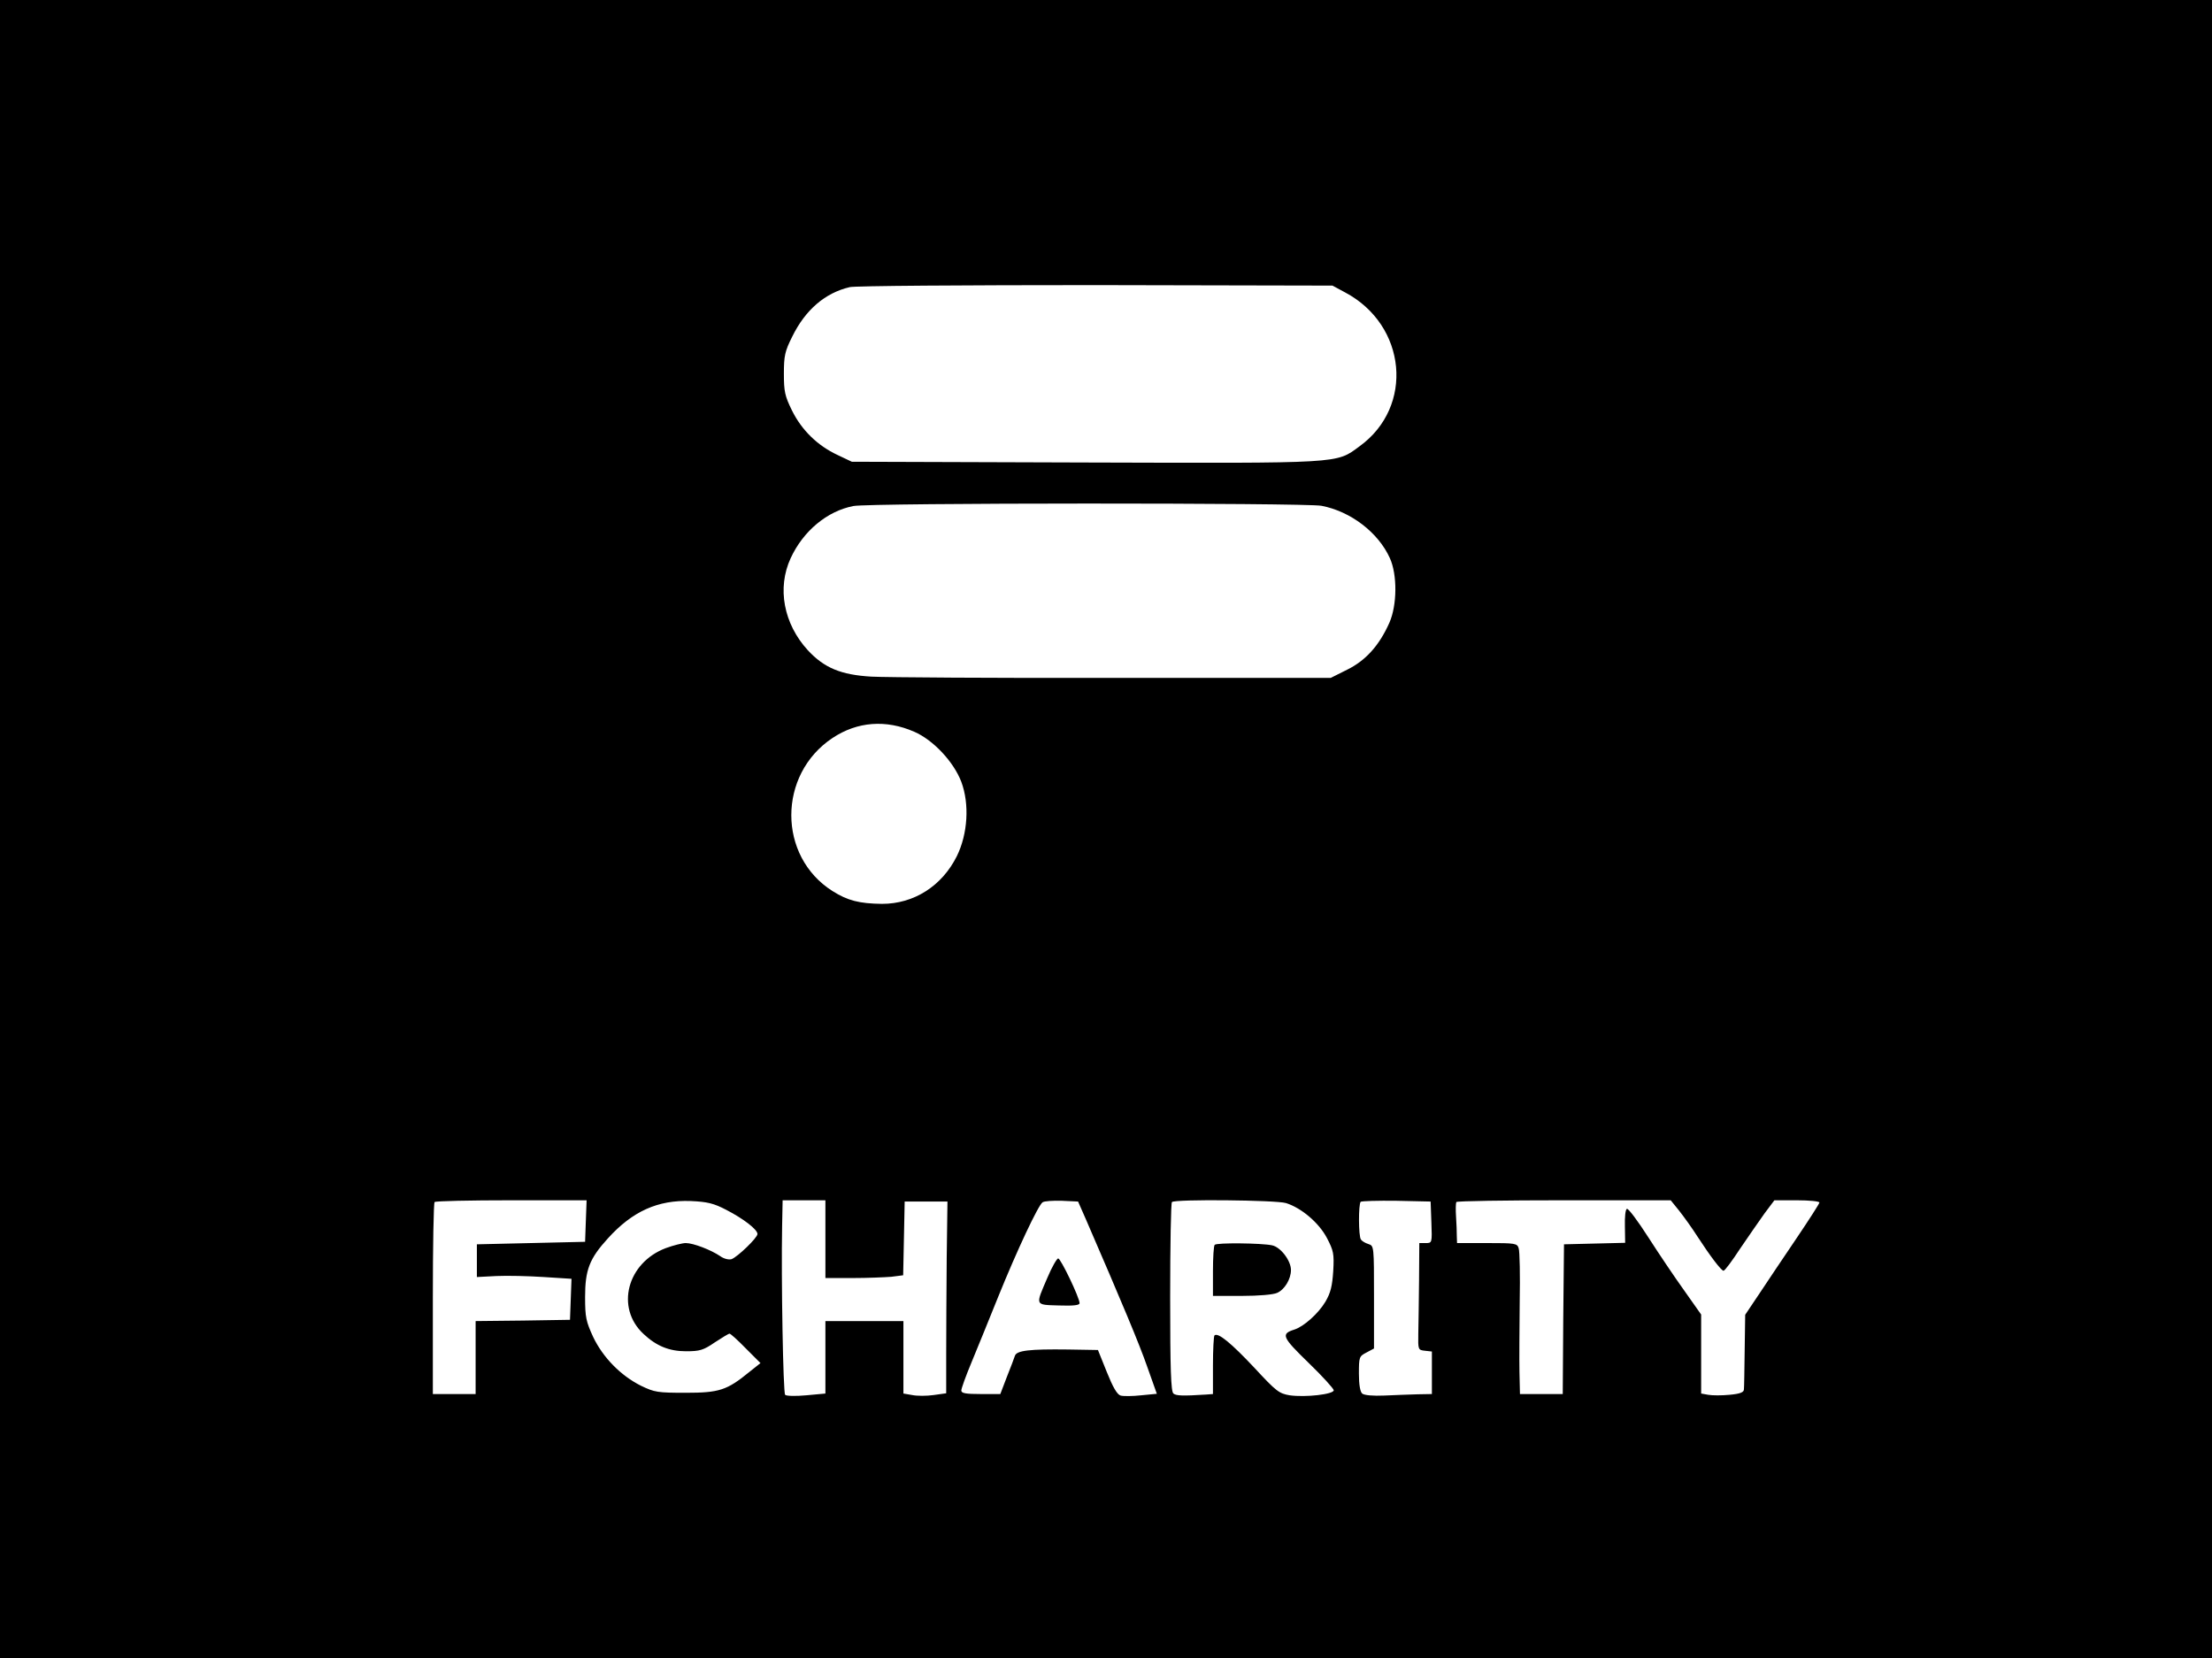 <?xml version="1.0" standalone="no"?>
<!DOCTYPE svg PUBLIC "-//W3C//DTD SVG 20010904//EN"
 "http://www.w3.org/TR/2001/REC-SVG-20010904/DTD/svg10.dtd">
<svg version="1.0" xmlns="http://www.w3.org/2000/svg"
 width="879pt" height="659pt" viewBox="0 0 879 659"
 preserveAspectRatio="xMidYMid meet">
<g transform="translate(0,659) scale(0.1,-0.1)"
fill="#000000" stroke="none">
<path d="M0 3295 l0 -3295 4395 0 4395 0 0 3295 0 3295 -4395 0 -4395 0 0
-3295z m5345 2133 c245 -130 276 -454 57 -612 -94 -69 -62 -67 -1092 -64
l-925 3 -57 27 c-79 37 -142 98 -181 177 -28 57 -32 75 -32 146 0 71 4 89 33
147 52 106 130 174 229 197 21 5 451 8 978 8 l940 -2 50 -27z m-94 -848 c116
-22 226 -106 272 -208 30 -66 29 -187 -2 -257 -40 -90 -94 -150 -167 -186
l-66 -33 -861 0 c-474 -1 -908 2 -964 5 -122 7 -188 35 -253 105 -96 105 -123
247 -68 366 50 108 145 187 249 207 64 13 1794 13 1860 1z m-1618 -898 c76
-33 157 -120 187 -199 33 -88 26 -207 -18 -296 -59 -118 -170 -189 -297 -189
-90 1 -137 13 -197 51 -218 138 -218 463 0 608 99 66 213 74 325 25z m-1305
-1944 l-3 -83 -215 -5 -215 -5 0 -65 0 -65 78 4 c43 2 127 0 188 -4 l110 -7
-3 -82 -3 -81 -187 -3 -188 -2 0 -145 0 -145 -85 0 -85 0 0 378 c0 208 3 382
7 385 3 4 141 7 305 7 l299 0 -3 -82z m558 44 c68 -35 124 -78 124 -96 0 -15
-79 -91 -103 -100 -11 -3 -30 1 -45 12 -37 25 -107 52 -137 52 -13 0 -49 -9
-79 -20 -154 -58 -201 -237 -89 -341 51 -48 102 -69 169 -69 54 0 69 4 114 35
29 19 55 35 59 35 4 0 33 -26 65 -59 l58 -58 -44 -35 c-89 -73 -120 -83 -253
-83 -112 0 -124 2 -178 28 -80 40 -151 112 -190 194 -28 61 -32 78 -32 158 0
108 17 153 91 234 97 107 198 153 329 148 66 -3 91 -9 141 -35z m394 -117 l0
-154 108 0 c59 0 128 3 154 5 l47 6 3 146 3 147 85 0 85 0 -3 -225 c-1 -124
-2 -295 -2 -381 l0 -156 -50 -7 c-28 -4 -66 -4 -85 0 l-35 6 0 144 0 144 -155
0 -155 0 0 -144 0 -144 -76 -7 c-42 -4 -80 -3 -84 2 -8 8 -16 461 -12 671 l2
102 85 0 85 0 0 -155z m1037 75 c142 -328 210 -490 242 -582 l38 -107 -62 -6
c-35 -4 -72 -4 -82 -1 -14 4 -31 34 -55 94 l-35 87 -119 2 c-154 2 -204 -4
-211 -25 -3 -9 -17 -47 -32 -84 l-26 -68 -77 0 c-60 0 -78 3 -78 14 0 8 18 58
41 113 22 54 70 170 105 258 76 188 160 366 177 377 7 5 41 7 77 6 l64 -3 33
-75z m793 69 c61 -19 131 -78 163 -139 26 -50 29 -62 25 -131 -4 -60 -10 -86
-31 -122 -28 -47 -86 -99 -124 -111 -54 -17 -48 -30 57 -132 55 -53 100 -103
100 -109 0 -16 -113 -29 -175 -20 -42 7 -53 15 -140 109 -92 98 -145 142 -159
129 -3 -3 -6 -57 -6 -120 l0 -113 -27 -2 c-94 -6 -119 -5 -130 4 -10 8 -13 97
-13 383 0 204 3 375 7 378 11 12 413 8 453 -4z m578 -76 c3 -83 3 -83 -23 -83
l-25 0 -1 -147 c-1 -82 -2 -177 -3 -213 -1 -64 -1 -65 27 -68 l27 -3 0 -85 0
-84 -57 -1 c-32 -1 -91 -3 -132 -5 -44 -2 -80 1 -88 8 -8 7 -13 35 -13 79 0
66 1 69 30 84 l30 16 0 204 c0 202 0 204 -22 211 -13 4 -26 12 -30 18 -10 14
-10 140 -1 150 4 3 68 5 142 4 l136 -3 3 -82z m985 45 c19 -24 52 -70 73 -103
50 -77 94 -135 103 -135 5 0 34 39 66 88 33 48 76 111 97 140 l39 52 89 0 c50
0 90 -4 90 -9 0 -4 -41 -68 -91 -142 -50 -74 -116 -172 -147 -219 l-57 -85 -2
-140 c-1 -77 -2 -147 -3 -156 0 -12 -14 -18 -57 -22 -31 -3 -69 -3 -85 0 l-28
5 0 157 0 157 -67 95 c-38 53 -102 148 -143 212 -41 64 -79 115 -85 113 -6 -2
-9 -33 -8 -69 l1 -66 -121 -3 -122 -3 -3 -297 -2 -298 -85 0 -85 0 -2 88 c-1
48 0 173 1 278 2 105 0 201 -4 213 -6 20 -13 21 -126 21 l-119 0 -1 28 c0 15
-1 50 -3 77 -2 28 -1 53 1 58 2 4 195 7 428 7 l424 0 34 -42z"/>
<path d="M4162 1512 c-48 -112 -51 -107 46 -110 58 -2 82 1 82 9 0 22 -75 178
-85 178 -5 0 -25 -34 -43 -77z"/>
<path d="M4827 1643 c-4 -3 -7 -51 -7 -105 l0 -98 115 0 c67 0 125 5 140 12
30 13 55 55 55 91 0 37 -41 91 -75 98 -41 9 -220 11 -228 2z"/>
</g>
</svg>
